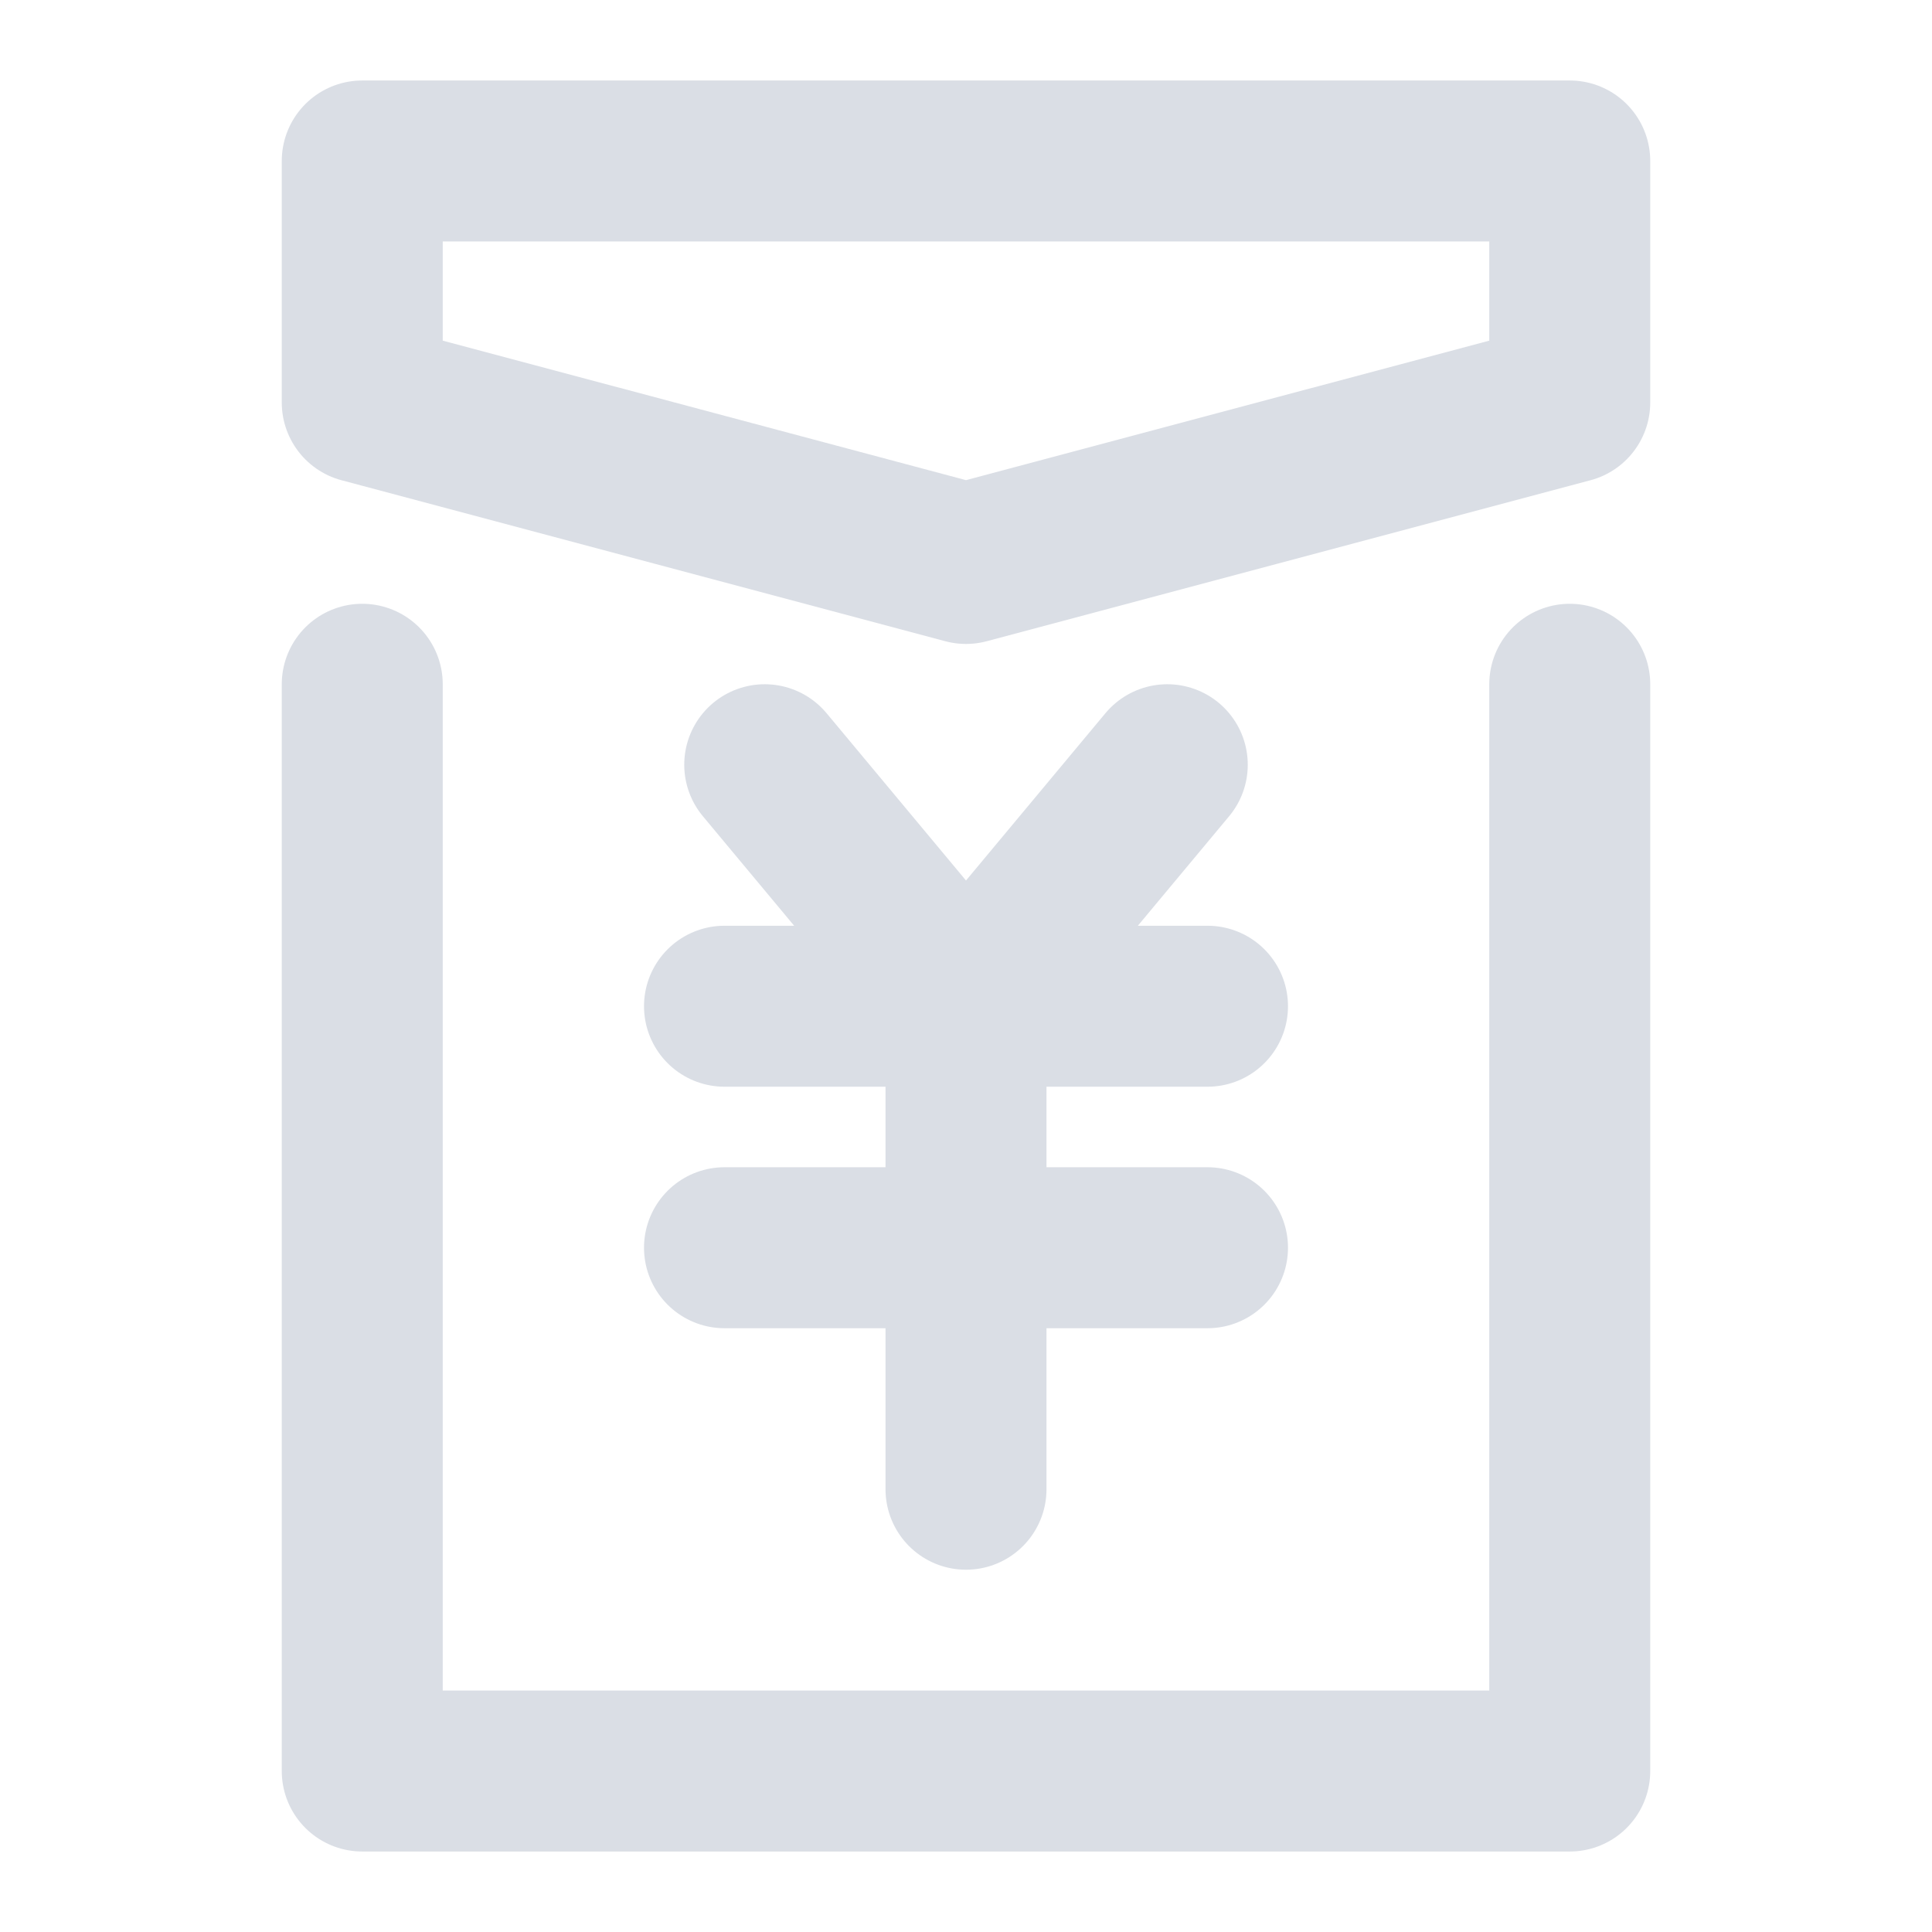 <svg width="28" height="28" viewBox="0 0 28 28" fill="none" xmlns="http://www.w3.org/2000/svg">
<path d="M22.75 2.333H5.25V5.833L14 8.166L22.75 5.833V2.333Z" stroke="#DADEE5" stroke-width="2.333" stroke-linecap="round" stroke-linejoin="round"/>
<path d="M22.75 9.917V25.667H5.25V9.917" stroke="#DADEE5" stroke-width="2.333" stroke-linecap="round" stroke-linejoin="round"/>
<path d="M11.083 11.083L14 14.583L16.917 11.083" stroke="#DADEE5" stroke-width="2.333" stroke-linecap="round" stroke-linejoin="round"/>
<path d="M10.5 18.083H17.5" stroke="#DADEE5" stroke-width="2.333" stroke-linecap="round" stroke-linejoin="round"/>
<path d="M10.5 14.583H17.5" stroke="#DADEE5" stroke-width="2.333" stroke-linecap="round" stroke-linejoin="round"/>
<path d="M14 14.583V21.583" stroke="#DADEE5" stroke-width="2.333" stroke-linecap="round" stroke-linejoin="round"/>
</svg>
